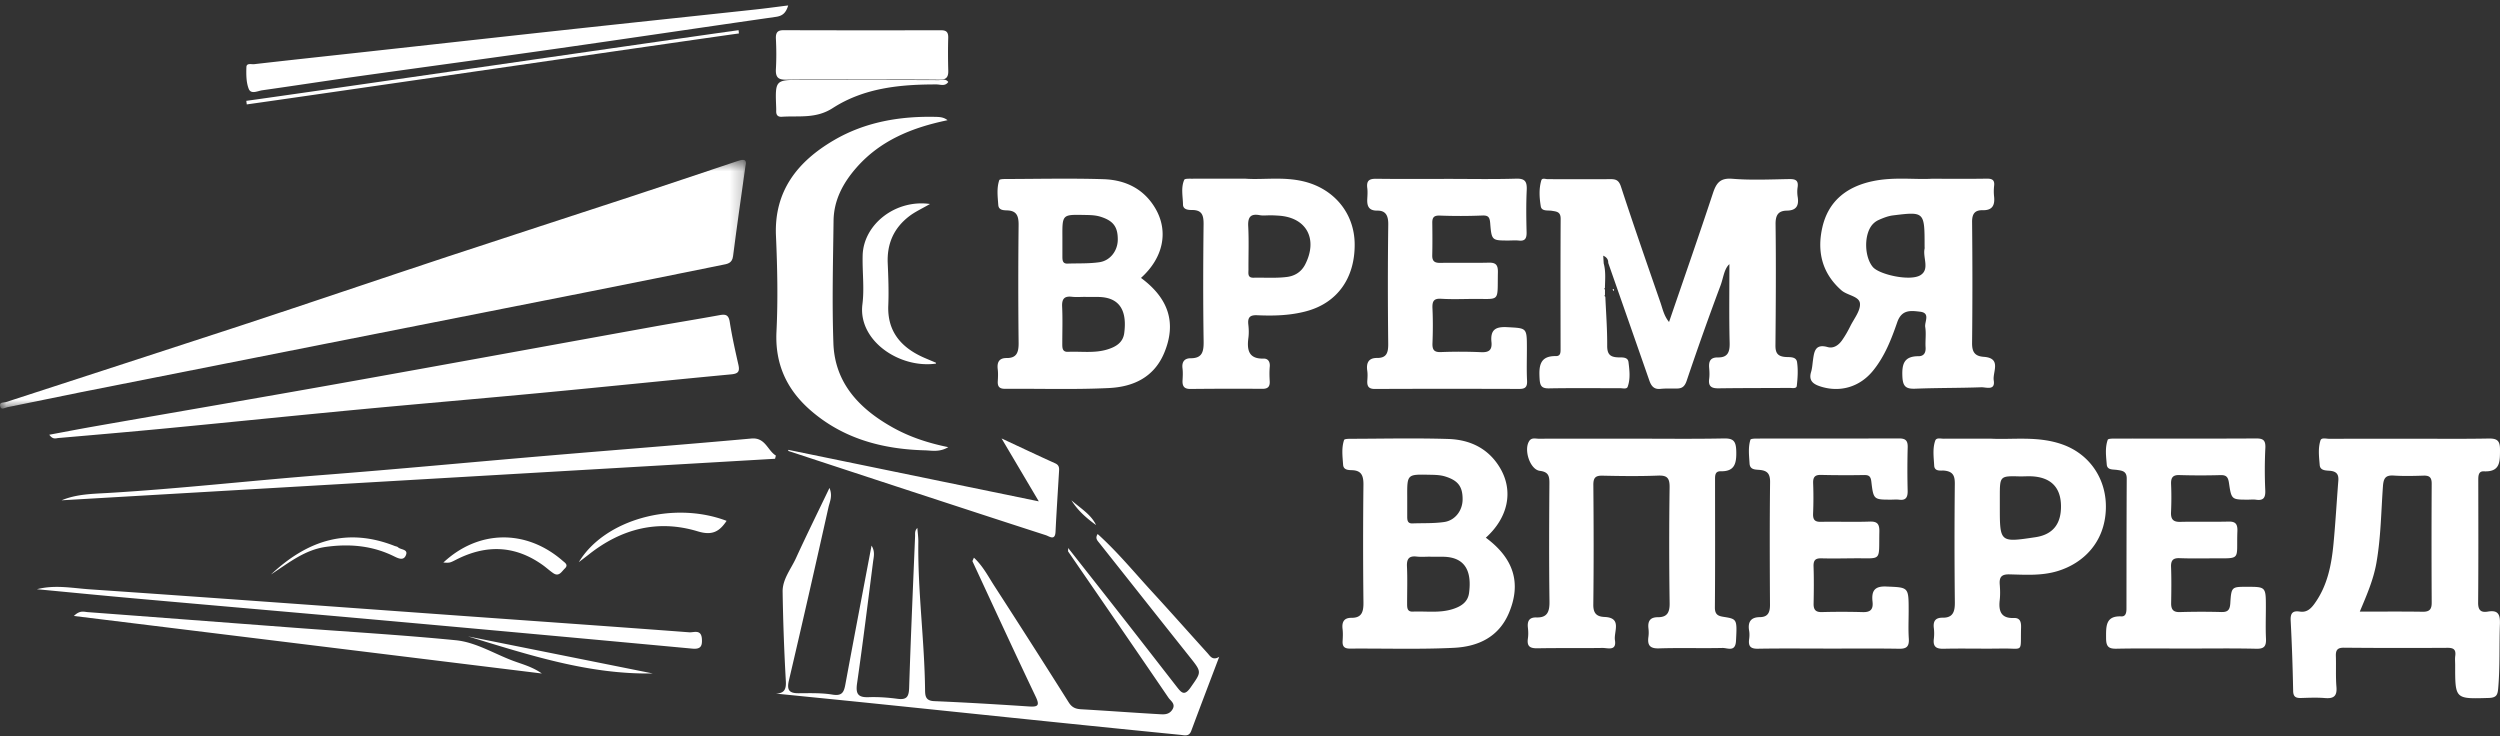 <svg width="197" height="58" fill="none" xmlns="http://www.w3.org/2000/svg"><rect width="100%" height="100%" fill="#333333" stroke="none"/><mask id="a" maskUnits="userSpaceOnUse" x="0" y="12" width="59" height="21"><path fill-rule="evenodd" clip-rule="evenodd" d="M0 12.597h58.779v19.6H0v-19.6z" fill="#fff"/></mask><g mask="url(#a)"><path fill-rule="evenodd" clip-rule="evenodd" d="M58.737 13.12c-.342 2.456-.68 4.76-.972 7.07-.073.58-.476.609-.85.685-3.564.725-7.13 1.443-10.698 2.15-6.831 1.354-13.665 2.698-20.497 4.05-6.44 1.271-12.88 2.545-19.317 3.825-1.953.389-3.9.808-5.853 1.196-.17.034-.463.254-.54-.088-.077-.347.287-.268.454-.322 6.171-2.017 12.351-4.003 18.519-6.032 5.445-1.79 10.87-3.64 16.312-5.44 4.83-1.598 9.67-3.159 14.502-4.748 2.725-.895 5.444-1.813 8.164-2.723.48-.16.966-.344.776.377z" fill="#fff"/></g><path fill-rule="evenodd" clip-rule="evenodd" d="M126.472 22.835v.43c-.017.012-.036.025-.053.039l.082.086c.055 1.281.154 2.563.146 3.844-.004.653.206.897.83.926.305.014.796-.06.849.374.079.643.162 1.32-.067 1.947-.075.206-.396.107-.605.108-1.861.005-3.723-.02-5.584.015-.576.01-.715-.181-.749-.747-.061-1.003-.001-1.818 1.283-1.797.347.006.37-.247.37-.52-.004-3.432-.014-6.863.006-10.294.003-.554-.303-.572-.697-.636-.309-.051-.804.058-.869-.35-.109-.673-.158-1.379.043-2.05.063-.211.329-.092.505-.092 1.643 0 3.288.013 4.932-.002.449-.003.673.086.841.6.998 3.057 2.059 6.094 3.111 9.133.172.496.271 1.03.674 1.525 1.171-3.42 2.343-6.773 3.457-10.145.269-.812.572-1.22 1.531-1.142 1.48.12 2.976.05 4.465.024.493-.009.766.081.677.657-.037.245-.031.507.008.753.111.69-.113 1.065-.848 1.076-.689.01-.905.357-.895 1.083.04 3.178.019 6.358-.01 9.536-.005.583.164.856.759.911.338.032.875-.059.944.411.09.612.048 1.255-.022 1.874-.028.235-.37.155-.576.156-1.861.012-3.723.006-5.583.032-.534.007-.828-.13-.746-.74.037-.278.027-.568.002-.849-.048-.523.08-.854.683-.845.756.012.948-.394.93-1.137-.053-2.09-.019-4.183-.019-6.214-.417.366-.475 1.085-.7 1.685a238.515 238.515 0 00-2.663 7.493c-.151.447-.348.62-.771.623-.434.002-.87-.016-1.301.028-.508.052-.723-.227-.872-.652-1.077-3.092-2.16-6.182-3.24-9.273.004-.254-.096-.435-.396-.573l.038.609c.175.641.108 1.295.097 1.946l-.058.032c.021.033.041.067.061.102zm59.479 25.361c1.74 0 3.352-.016 4.963.01.536.007.706-.2.704-.716a886.976 886.976 0 01-.001-9.37c.003-.502-.174-.656-.648-.64-.777.025-1.559.045-2.334-.006-.659-.044-.813.21-.859.847-.145 2.018-.163 4.047-.517 6.049-.233 1.314-.759 2.525-1.308 3.826zm3.964-13.626c2.058 0 4.117.024 6.176-.014.677-.013.913.155.909.884-.003.948.023 1.762-1.276 1.701-.421-.02-.436.351-.436.684.004 3.225.017 6.45-.011 9.673-.005.619.25.782.777.693.82-.138.965.247.939.992-.061 1.685.012 3.374-.136 5.059-.043.489-.114.738-.74.757-2.653.077-2.652.11-2.65-2.57 0-.25-.026-.504.007-.75.067-.505-.144-.634-.627-.63-2.714.016-5.428.016-8.141-.01-.514-.006-.655.188-.64.654.027.813-.022 1.63.046 2.44.06.732-.228.931-.908.874-.619-.052-1.247-.024-1.87-.006-.404.011-.624-.07-.634-.558a167.186 167.186 0 00-.194-5.529c-.031-.587.145-.81.721-.721.536.083.859-.212 1.154-.62 1.024-1.417 1.34-3.057 1.5-4.738.157-1.644.248-3.295.379-4.943.04-.497-.122-.745-.658-.794-.297-.027-.772-.002-.808-.449-.053-.649-.143-1.322.062-1.951.077-.235.454-.12.695-.121 2.121-.006 4.242-.004 6.364-.004v-.003zm-61.195-.003c2.366 0 4.732.029 7.096-.017.727-.014.975.153 1 .965.031.992-.109 1.645-1.225 1.621-.447-.01-.445.325-.445.651 0 3.361.015 6.722-.013 10.083-.005.644.351.684.787.754.969.158.962.22.877 1.875-.048.91-.667.552-1.059.56-1.667.037-3.337-.021-5.004.033-.709.023-.933-.231-.838-.915.03-.216.028-.442.002-.658-.069-.59.149-.884.741-.882.705.002.94-.34.928-1.1a323.806 323.806 0 01-.002-9.14c.009-.753-.216-.947-.916-.92-1.455.057-2.912.039-4.367.006-.547-.012-.73.15-.726.738.027 3.14.035 6.282-.003 9.423-.008.72.294.947.892.973 1.399.06.708 1.164.813 1.828.139.884-.566.608-.982.613-1.698.025-3.397-.004-5.095.027-.556.01-.881-.097-.783-.768.041-.276.034-.567.002-.846-.063-.546.113-.835.681-.817.835.025 1.03-.434 1.019-1.248-.042-3.109-.029-6.22-.006-9.329.005-.592-.096-.894-.754-.975-.773-.095-1.288-1.66-.836-2.35.191-.292.497-.18.755-.181 2.487-.008 4.974-.004 7.461-.004zm22.938-15.154c0-2.737-.002-2.747-2.496-2.439-.397.05-.789.208-1.157.375a1.436 1.436 0 00-.562.48c-.578.848-.496 2.456.135 3.209.506.603 2.959 1.148 3.761.641.737-.465.167-1.38.317-2.078.013-.06.002-.125.002-.188zm.545-5.327c1.685 0 3.012.014 4.338-.008.433-.007.652.093.595.569a3.87 3.87 0 00-.001.847c.07.67-.129 1.087-.89 1.07-.635-.013-.85.286-.844.935.032 3.173.034 6.346-.001 9.519-.007.705.201 1.05.923 1.1 1.43.103.679 1.2.784 1.857.133.838-.609.527-.99.542-1.726.062-3.455.043-5.181.111-.739.03-.993-.16-1.028-.956-.044-1 .134-1.605 1.274-1.603.414 0 .581-.27.554-.699-.034-.532.057-1.078-.028-1.598-.068-.415.432-1.113-.405-1.21-.723-.084-1.448-.194-1.802.834-.465 1.346-.988 2.694-1.918 3.829-1.04 1.268-2.582 1.73-4.145 1.224-.58-.188-.929-.466-.723-1.145.09-.296.104-.616.148-.926.093-.667.169-1.309 1.158-1.028.463.131.862-.152 1.127-.528.252-.355.467-.739.661-1.128.292-.587.806-1.211.756-1.779-.051-.579-.994-.629-1.463-1.04-1.527-1.343-1.931-3.052-1.504-4.945.47-2.08 1.911-3.215 3.963-3.652 1.656-.352 3.334-.117 4.642-.192zM3.882 34.257c1.29-.24 2.474-.47 3.662-.677 6.44-1.129 12.883-2.232 19.32-3.382 8.192-1.463 16.379-2.965 24.569-4.445 1.75-.316 3.506-.597 5.256-.917.47-.086.725-.049.815.53.176 1.136.429 2.26.683 3.382.118.525-.013.7-.566.751-4.955.466-9.905.98-14.86 1.449-4.893.463-9.792.878-14.686 1.34-4.954.47-9.905.98-14.86 1.456-2.87.276-5.744.524-8.617.772-.19.016-.422.148-.716-.259zm140.202 16.851c-1.855-.001-3.71-.021-5.565.011-.556.01-.767-.175-.687-.755.03-.216.036-.447-.001-.662-.124-.721.164-1.066.837-1.071.616-.005.81-.334.807-.964-.02-3.226-.031-6.453.007-9.68.008-.667-.234-.897-.793-.955-.343-.036-.795.012-.825-.513-.036-.623-.122-1.26.069-1.868.025-.08.321-.09.491-.091 3.741-.005 7.481.001 11.221-.01.487-.002.698.146.681.704a67.08 67.08 0 00-.003 3.416c.011.522-.143.775-.667.707-.206-.027-.418-.005-.627-.005-1.381 0-1.4.003-1.568-1.423-.049-.415-.192-.522-.565-.516-1.137.02-2.274.017-3.41-.01-.473-.01-.629.176-.61.669.031.79.029 1.582-.004 2.371-.021.495.137.667.61.657 1.286-.025 2.574.025 3.859-.019.603-.02.766.199.753.813-.05 2.374.246 2.062-1.957 2.08-.867.007-1.735.026-2.603.003-.448-.012-.643.118-.626.635.034.98.023 1.96.004 2.94-.009.494.182.67.643.66a60.424 60.424 0 013.231.002c.579.018.84-.19.77-.816-.096-.853.158-1.24 1.079-1.2 1.766.075 1.767.016 1.767 1.917 0 .728-.036 1.458.012 2.182.041.635-.182.815-.765.804-1.855-.031-3.71-.011-5.565-.013zm-30.025-37.011c1.803 0 3.609.036 5.41-.018.703-.021.869.225.836.912-.053 1.102-.037 2.208-.01 3.312.01.483-.121.707-.606.654-.268-.029-.541-.005-.811-.005-1.313 0-1.34.002-1.45-1.356-.038-.488-.151-.634-.635-.613a41.72 41.72 0 01-3.335.005c-.441-.015-.599.125-.594.567.011.852.018 1.704-.003 2.555-.013.52.233.613.666.605 1.262-.023 2.525.014 3.787-.017.545-.013.733.167.72.757-.047 2.414.224 2.081-1.945 2.1-.842.007-1.686.04-2.525-.012-.582-.037-.711.194-.686.755.042.913.038 1.83.001 2.743-.021.531.135.72.654.703a37.55 37.55 0 013.155.007c.601.03.906-.129.839-.8-.1-1.002.36-1.22 1.253-1.17 1.535.087 1.538.024 1.539 1.663.001.852-.03 1.705.013 2.555.026.522-.167.65-.62.648-3.788-.011-7.575-.015-11.363.003-.493.002-.637-.202-.605-.667.018-.25.033-.51-.003-.756-.096-.643.111-1.026.766-1.02.767.008.893-.422.884-1.14-.035-3.123-.038-6.246.003-9.369.01-.713-.202-1.109-.861-1.101-.667.008-.825-.342-.792-.936.016-.283.035-.572-.001-.85-.08-.62.206-.731.727-.724 1.864.026 3.728.01 5.592.01zm58.15 37.008c-1.805 0-3.611-.024-5.415.013-.605.013-.833-.132-.835-.826-.003-.943-.048-1.778 1.205-1.72.349.016.401-.307.401-.614.004-3.416.003-6.83.021-10.246.003-.604-.383-.625-.777-.684-.315-.046-.761.024-.797-.422-.054-.647-.147-1.32.077-1.95.034-.096.381-.096.583-.096 3.7-.003 7.4.013 11.1-.01.585-.004.771.15.736.789a35.673 35.673 0 00-.004 3.32c.024.605-.188.796-.726.719-.207-.03-.421-.006-.631-.006-1.288 0-1.312.003-1.502-1.304-.067-.464-.199-.643-.667-.629a54.703 54.703 0 01-3.248-.003c-.531-.016-.672.221-.648.739.031.725.028 1.455-.005 2.181-.027.58.186.78.733.767 1.263-.03 2.527.01 3.79-.022.553-.014.729.18.706.764-.091 2.335.378 2.121-2.014 2.133-.843.005-1.686.018-2.527-.014-.494-.02-.707.136-.686.692.036.947.023 1.897.007 2.846-.008.52.18.726.695.71a56.365 56.365 0 013.248-.004c.487.013.683-.13.718-.68.081-1.31.112-1.308 1.301-1.308 1.502 0 1.502 0 1.502 1.609 0 .822-.03 1.646.009 2.466.029.607-.144.82-.755.806-1.865-.043-3.731-.015-5.595-.016z" fill="#fff"/><path fill-rule="evenodd" clip-rule="evenodd" d="M159.19 37.541c-1.604-.043-1.604-.043-1.604 1.62v.754c0 2.838 0 2.838 2.808 2.416 1.372-.207 2.042-1.042 2.012-2.509-.028-1.37-.746-2.148-2.129-2.276-.359-.033-.724-.005-1.087-.005zm-2.303-2.974c1.714.094 3.725-.238 5.67.469 2.147.779 3.463 2.759 3.385 5.08-.086 2.61-1.764 4.268-3.811 4.887-1.25.379-2.521.287-3.786.257-.617-.014-.812.202-.765.803.032.405.045.821-.002 1.224-.106.896.128 1.45 1.116 1.411.482-.019.579.297.566.746-.059 2.067.25 1.626-1.546 1.66-1.516.027-3.033-.019-4.549.017-.58.014-.858-.144-.778-.786a3.535 3.535 0 00-.001-.848c-.069-.564.149-.819.695-.813.792.01.969-.443.961-1.205a454.402 454.402 0 01-.003-9.34c.007-.657-.154-.973-.828-1.045-.253-.027-.77.106-.797-.397-.035-.653-.137-1.329.081-1.96.091-.263.431-.156.665-.157 1.151-.006 2.304-.003 3.727-.003zm-56.673-17.601c-.448 0-.697.037-.931-.008-.695-.131-.965.1-.923.876.06 1.13.013 2.267.02 3.4.001.297-.093.663.404.65.876-.021 1.762.05 2.627-.06.579-.073 1.12-.362 1.44-.99 1.008-1.98.125-3.671-2.03-3.836-.271-.02-.542-.029-.607-.032zm-2.1-2.888c1.382.11 3.057-.187 4.71.241 2.349.608 3.902 2.519 3.924 4.905.025 2.693-1.369 4.64-3.795 5.296-1.276.345-2.58.38-3.884.321-.573-.026-.766.167-.7.746.04.343.05.7.004 1.042-.13.979.043 1.662 1.198 1.628.335-.01.524.233.486.637-.035.376-.025.76-.004 1.139.027.454-.161.61-.59.607a310.453 310.453 0 00-5.651.01c-.488.006-.653-.205-.627-.678.018-.316.036-.637-.004-.949-.067-.528.177-.793.637-.792.906.002 1.04-.495 1.028-1.328-.047-3.07-.039-6.14-.004-9.21.008-.728-.116-1.147-.912-1.145-.26 0-.703-.013-.71-.43-.01-.652-.174-1.327.099-1.95.045-.102.389-.085.594-.086 1.308-.007 2.615-.004 4.2-.004zM61.138 54.656c.672-.022.822-.339.786-.99a171.15 171.15 0 01-.253-7.042c-.013-.983.653-1.775 1.047-2.634.83-1.813 1.714-3.6 2.644-5.541.268.637.018 1.094-.079 1.527-1.018 4.555-2.05 9.108-3.118 13.651-.179.766.037 1.005.775 1 .892-.004 1.8-.035 2.673.11.755.123.892-.21 1.003-.81.668-3.614 1.36-7.223 2.061-10.933.302.478.168.9.118 1.3-.406 3.187-.8 6.377-1.258 9.557-.117.815.066 1.118.908 1.087.763-.029 1.536.03 2.295.13.712.093.877-.173.9-.856.128-3.986.305-7.971.469-11.957.008-.209-.043-.435.18-.652.028.395.08.747.076 1.099-.052 3.89.486 7.754.53 11.64.006.502.036.88.723.908 2.494.105 4.987.255 7.477.42.72.047.843-.09.513-.783-1.686-3.536-3.324-7.096-4.974-10.65-.016-.037.037-.107.109-.294.71.658 1.12 1.469 1.6 2.21a928.212 928.212 0 015.872 9.195c.252.4.541.517.978.542 2.06.117 4.117.272 6.177.389.351.02.731.048.995-.337.319-.466-.113-.704-.288-.96-2.62-3.848-5.265-7.678-7.9-11.515-.025-.035-.003-.103-.003-.284 1.487 1.892 2.914 3.7 4.333 5.514 1.424 1.82 2.84 3.647 4.26 5.47.345.441.582.681 1.053.005.858-1.234.908-1.181-.07-2.407-2.381-2.99-4.75-5.988-7.126-8.982-.153-.192-.344-.368-.128-.702 1.564 1.41 2.89 3.028 4.3 4.562 1.462 1.591 2.894 3.212 4.346 4.814.213.233.404.622.932.301-.737 1.945-1.48 3.885-2.204 5.835-.175.47-.524.346-.845.314-3.282-.326-6.563-.657-9.843-.995-4.719-.484-9.437-.977-14.155-1.462-2.63-.27-5.26-.53-7.89-.794zM74.665 9.473c-2.785.577-5.31 1.59-7.207 3.772-1.042 1.198-1.752 2.543-1.773 4.142-.04 3.22-.126 6.445-.013 9.662.108 3.114 2.02 5.145 4.647 6.62 1.326.746 2.759 1.23 4.405 1.567-.701.415-1.302.264-1.862.25-3.353-.092-6.456-.93-9.019-3.176-1.865-1.636-2.78-3.647-2.657-6.18.123-2.509.071-5.032-.04-7.544-.154-3.527 1.694-5.853 4.56-7.533 2.444-1.432 5.17-1.907 8-1.844.335.007.666.022.959.264zM62.109.43c-.192.647-.5.832-.978.9-5.792.83-11.579 1.694-17.372 2.52-5.251.75-10.508 1.457-15.761 2.195-2.445.344-4.885.723-7.328 1.068-.366.051-.891.348-1.073-.119-.2-.511-.199-1.137-.18-1.71.012-.338.4-.203.61-.227 2.935-.336 5.873-.65 8.81-.973 5.15-.566 10.298-1.14 15.449-1.7 5.06-.55 10.122-1.084 15.182-1.63.845-.09 1.689-.207 2.64-.325zm-1.034 35.721L4.853 39.424c1.193-.5 2.46-.507 3.694-.58 5.631-.336 11.237-.974 16.86-1.412 5.928-.461 11.849-1.024 17.774-1.527 5.342-.454 10.687-.866 16.025-1.349 1.11-.1 1.265.935 1.932 1.343l-.063.252zM67.97 6.267c-2.013-.001-4.027-.02-6.04.01-.571.009-.827-.155-.789-.834.045-.793.04-1.594 0-2.388-.026-.548.18-.678.63-.676 4.118.013 8.236.014 12.353.004.403-.001.61.1.596.6-.025.863-.02 1.727.003 2.59.017.58-.229.711-.712.705-2.013-.024-4.027-.01-6.04-.011zM2.911 46.431c1.418-.368 2.804-.084 4.182.01 9.86.673 19.718 1.4 29.576 2.108 5.884.423 11.768.834 17.65 1.277.344.026.93-.26.988.496.045.582-.084.852-.744.791a7843.35 7843.35 0 00-23.99-2.194c-6.642-.596-13.286-1.168-19.928-1.76-2.58-.23-5.156-.484-7.734-.728z" fill="#fff"/><path fill-rule="evenodd" clip-rule="evenodd" d="M62.126 35.448l19.732 4.06-2.934-4.959c1.57.732 2.892 1.36 4.226 1.961.34.153.317.398.3.67-.093 1.574-.198 3.146-.274 4.72-.036.739-.489.362-.764.273-3.548-1.144-7.091-2.306-10.635-3.466-3.224-1.056-6.446-2.117-9.669-3.175l.018-.084zM5.822 48.538c.478-.47.794-.324 1.085-.303 5.44.407 10.877.823 16.317 1.233 4.23.319 8.466.567 12.688.982 1.565.154 2.987 1.041 4.47 1.603.75.284 1.547.475 2.317 1.019L5.822 48.538zm67.461-32.464c-.634.367-1.162.608-1.605.941-1.284.97-1.792 2.242-1.725 3.738.049 1.106.089 2.217.044 3.323-.08 1.97.933 3.291 2.849 4.122.3.13.601.253.9.383.012.006.005.047.006.072-2.885.402-6.156-1.822-5.794-4.672.162-1.27-.015-2.573.019-3.86.064-2.439 2.587-4.428 5.306-4.047zm1.441-9.614c-.252.365-.618.194-.925.193-2.864-.004-5.71.27-8.182 1.865-1.325.855-2.654.592-4.007.683-.3.02-.452-.121-.445-.437a4.372 4.372 0 00-.002-.28c-.083-2.19-.083-2.192 2.008-2.19 3.598.002 7.197.005 10.795.019.25 0 .546-.141.758.147zM57.256 41.043c-.571.854-1.138 1.172-2.271.828-3.173-.963-6.036-.188-8.565 1.805-.239.188-.483.371-.81.622 2.025-3.362 7.432-4.857 11.646-3.255zM34.935 44.33c2.773-2.592 6.53-2.647 9.413-.132.178.154.46.317.161.6-.252.237-.457.675-.908.37-.28-.188-.53-.422-.803-.62-2.199-1.586-4.49-1.655-6.857-.444-.5.255-.5.255-1.006.225zm16.499 8.738c-5.075.093-9.802-1.478-14.557-2.92l14.557 2.92zM21.35 45.273c2.914-2.742 6.063-3.703 9.748-2.252.088.035.2.042.262.102.216.209.807.141.633.607-.178.476-.581.286-.947.106-1.694-.835-3.462-.999-5.334-.746-1.668.225-2.885 1.21-4.362 2.183zM19.41 7.946c3.77-.512 35.017-5.054 38.789-5.567l.028.257c-3.77.52-35.013 5.07-38.782 5.592a54.161 54.161 0 00-.036-.282zm65.019 31.478c.698.616 1.56 1.124 1.94 1.95-.783-.56-1.471-1.183-1.94-1.95zm42.54-18.523l-.038-.974c.299.221.398.51.394.917l-.356.057zm.17 2.016l-.06-.1.058-.032.04.065-.038.067z" fill="#fff"/><path fill-rule="evenodd" clip-rule="evenodd" d="M127.162 22.913l-.083-.085a3.62 3.62 0 00.054-.039c.046.033.055.074.029.124zm-11.401 23.816c-.1.748-.672 1.073-1.301 1.272-1.026.323-2.081.149-3.123.194-.451.02-.456-.295-.456-.625-.001-.977.034-1.957-.012-2.932-.03-.639.194-.846.772-.78.356.04.719.007 1.078.007v.006c.33 0 .659-.003.989.001 1.893.023 2.256 1.326 2.053 2.857zm-3.19-9.32c.444.01.89.004 1.329.143.994.315 1.363.79 1.353 1.816-.008.853-.581 1.64-1.447 1.766-.826.12-1.673.08-2.511.111-.398.014-.406-.276-.406-.574v-1.514c-.009-1.776-.009-1.782 1.682-1.748zm4.512 4.962c1.759-1.584 2.194-3.668 1.131-5.48-.931-1.584-2.414-2.248-4.094-2.3-2.567-.08-5.138-.02-7.708-.014-.172 0-.469.009-.498.093-.214.634-.122 1.302-.077 1.954.03.418.419.417.703.426.747.025.907.438.899 1.162a415.39 415.39 0 00.001 9.272c.008.756-.154 1.206-.939 1.2-.578-.005-.778.306-.706.89.038.311.021.631.003.946-.026.457.172.593.59.59 2.727-.021 5.459.072 8.18-.062 1.849-.092 3.526-.804 4.346-2.772.977-2.341.366-4.28-1.831-5.906zM88.588 26.257c-.1.748-.672 1.073-1.3 1.271-1.026.325-2.082.15-3.124.196-.45.02-.456-.296-.456-.626 0-.977.034-1.957-.012-2.932-.03-.639.194-.846.772-.78.356.04.719.007 1.078.007v.006c.33 0 .66-.003.99.001 1.891.023 2.255 1.326 2.052 2.857zm-3.19-9.32c.445.01.89.004 1.329.143.994.315 1.363.79 1.353 1.815-.008.854-.581 1.64-1.447 1.767-.826.12-1.673.08-2.51.11-.399.016-.407-.275-.407-.572v-1.515c-.009-1.776-.009-1.782 1.682-1.747zM89.91 21.9c1.76-1.584 2.195-3.668 1.131-5.48-.93-1.584-2.414-2.248-4.093-2.3-2.568-.08-5.14-.02-7.709-.014-.172 0-.47.009-.497.092-.215.635-.123 1.303-.077 1.955.03.418.419.417.702.426.748.026.907.438.899 1.162-.033 3.09-.034 6.182.001 9.272.008.756-.153 1.206-.94 1.2-.577-.005-.777.306-.705.89.037.311.021.631.003.946-.026.457.172.593.59.59 2.727-.021 5.46.072 8.181-.062 1.848-.091 3.525-.804 4.345-2.772.976-2.34.366-4.28-1.831-5.905z" fill="#fff"/></svg>